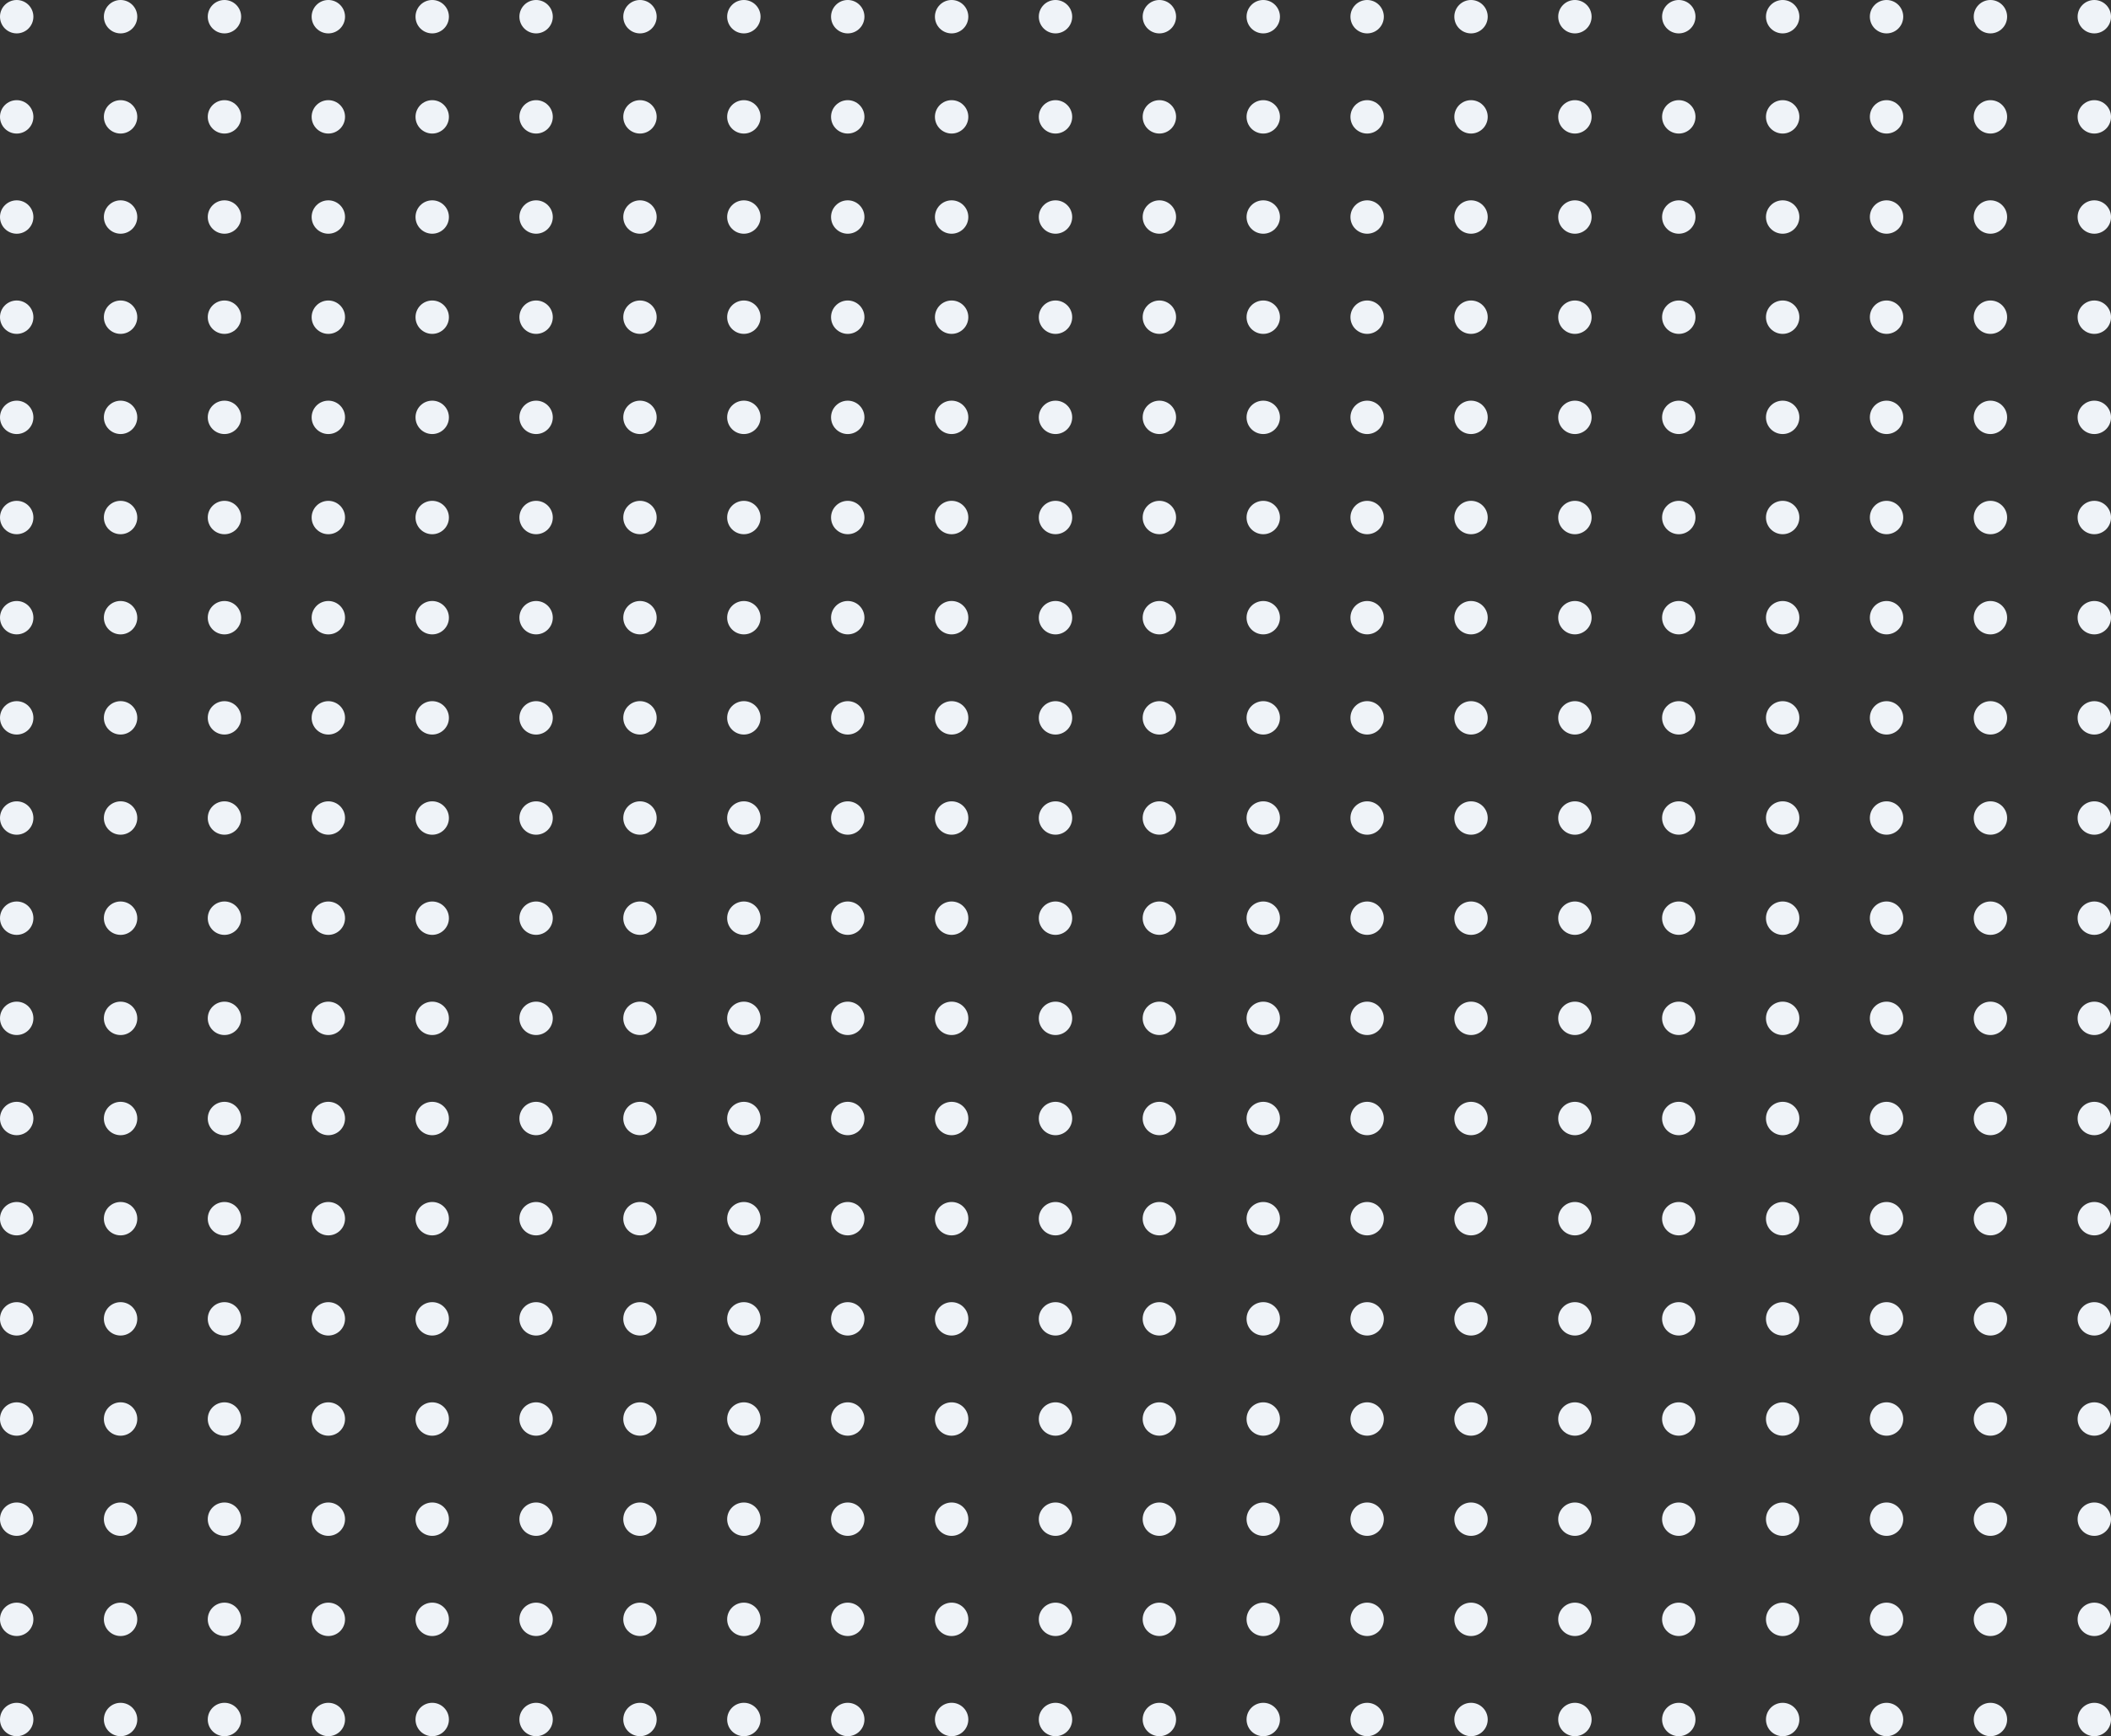 <svg xmlns="http://www.w3.org/2000/svg" width="569" height="468" viewBox="0 0 569 468"><rect x="0" y="0" width="569" height="468" fill="#333333" stroke="none"/><defs><style>.a{fill:#eff3f8;}</style></defs><g transform="translate(343 -467)"><circle class="a" cx="4.5" cy="4.5" r="4.5" transform="translate(-7 467)"/><circle class="a" cx="4.5" cy="4.5" r="4.5" transform="translate(21 467)"/><circle class="a" cx="4.5" cy="4.5" r="4.5" transform="translate(49 467)"/><circle class="a" cx="4.5" cy="4.5" r="4.5" transform="translate(77 467)"/><circle class="a" cx="4.5" cy="4.5" r="4.5" transform="translate(105 467)"/><circle class="a" cx="4.5" cy="4.5" r="4.5" transform="translate(133 467)"/><circle class="a" cx="4.5" cy="4.5" r="4.5" transform="translate(161 467)"/><circle class="a" cx="4.5" cy="4.5" r="4.5" transform="translate(189 467)"/><circle class="a" cx="4.5" cy="4.5" r="4.5" transform="translate(217 467)"/><circle class="a" cx="4.5" cy="4.5" r="4.5" transform="translate(-7 494)"/><circle class="a" cx="4.5" cy="4.5" r="4.5" transform="translate(21 494)"/><circle class="a" cx="4.5" cy="4.5" r="4.5" transform="translate(49 494)"/><circle class="a" cx="4.5" cy="4.5" r="4.5" transform="translate(77 494)"/><circle class="a" cx="4.5" cy="4.5" r="4.5" transform="translate(105 494)"/><circle class="a" cx="4.5" cy="4.5" r="4.5" transform="translate(133 494)"/><circle class="a" cx="4.5" cy="4.5" r="4.5" transform="translate(161 494)"/><circle class="a" cx="4.5" cy="4.5" r="4.5" transform="translate(189 494)"/><circle class="a" cx="4.5" cy="4.5" r="4.5" transform="translate(217 494)"/><circle class="a" cx="4.5" cy="4.5" r="4.5" transform="translate(-7 521)"/><circle class="a" cx="4.5" cy="4.5" r="4.5" transform="translate(21 521)"/><circle class="a" cx="4.5" cy="4.5" r="4.5" transform="translate(49 521)"/><circle class="a" cx="4.5" cy="4.5" r="4.5" transform="translate(77 521)"/><circle class="a" cx="4.5" cy="4.5" r="4.5" transform="translate(105 521)"/><circle class="a" cx="4.5" cy="4.5" r="4.5" transform="translate(133 521)"/><circle class="a" cx="4.5" cy="4.5" r="4.5" transform="translate(161 521)"/><circle class="a" cx="4.5" cy="4.5" r="4.5" transform="translate(189 521)"/><circle class="a" cx="4.5" cy="4.5" r="4.5" transform="translate(217 521)"/><circle class="a" cx="4.5" cy="4.5" r="4.5" transform="translate(-7 548)"/><circle class="a" cx="4.5" cy="4.5" r="4.5" transform="translate(21 548)"/><circle class="a" cx="4.5" cy="4.5" r="4.5" transform="translate(49 548)"/><circle class="a" cx="4.5" cy="4.5" r="4.5" transform="translate(77 548)"/><circle class="a" cx="4.5" cy="4.5" r="4.5" transform="translate(105 548)"/><circle class="a" cx="4.5" cy="4.5" r="4.5" transform="translate(133 548)"/><circle class="a" cx="4.5" cy="4.5" r="4.5" transform="translate(161 548)"/><circle class="a" cx="4.5" cy="4.5" r="4.5" transform="translate(189 548)"/><circle class="a" cx="4.5" cy="4.5" r="4.5" transform="translate(217 548)"/><circle class="a" cx="4.5" cy="4.5" r="4.5" transform="translate(-7 575)"/><circle class="a" cx="4.5" cy="4.5" r="4.5" transform="translate(21 575)"/><circle class="a" cx="4.5" cy="4.5" r="4.5" transform="translate(49 575)"/><circle class="a" cx="4.5" cy="4.5" r="4.5" transform="translate(77 575)"/><circle class="a" cx="4.5" cy="4.5" r="4.5" transform="translate(105 575)"/><circle class="a" cx="4.5" cy="4.5" r="4.5" transform="translate(133 575)"/><circle class="a" cx="4.5" cy="4.5" r="4.5" transform="translate(161 575)"/><circle class="a" cx="4.5" cy="4.5" r="4.5" transform="translate(189 575)"/><circle class="a" cx="4.5" cy="4.5" r="4.5" transform="translate(217 575)"/><circle class="a" cx="4.5" cy="4.5" r="4.5" transform="translate(-7 602)"/><circle class="a" cx="4.5" cy="4.5" r="4.5" transform="translate(21 602)"/><circle class="a" cx="4.5" cy="4.5" r="4.5" transform="translate(49 602)"/><circle class="a" cx="4.5" cy="4.5" r="4.5" transform="translate(77 602)"/><circle class="a" cx="4.5" cy="4.5" r="4.5" transform="translate(105 602)"/><circle class="a" cx="4.5" cy="4.5" r="4.5" transform="translate(133 602)"/><circle class="a" cx="4.5" cy="4.5" r="4.5" transform="translate(161 602)"/><circle class="a" cx="4.5" cy="4.5" r="4.5" transform="translate(189 602)"/><circle class="a" cx="4.5" cy="4.5" r="4.5" transform="translate(217 602)"/><circle class="a" cx="4.5" cy="4.5" r="4.5" transform="translate(-7 629)"/><circle class="a" cx="4.5" cy="4.5" r="4.5" transform="translate(21 629)"/><circle class="a" cx="4.5" cy="4.5" r="4.5" transform="translate(49 629)"/><circle class="a" cx="4.5" cy="4.5" r="4.5" transform="translate(77 629)"/><circle class="a" cx="4.5" cy="4.5" r="4.5" transform="translate(105 629)"/><circle class="a" cx="4.5" cy="4.5" r="4.5" transform="translate(133 629)"/><circle class="a" cx="4.5" cy="4.5" r="4.5" transform="translate(161 629)"/><circle class="a" cx="4.5" cy="4.5" r="4.5" transform="translate(189 629)"/><circle class="a" cx="4.5" cy="4.5" r="4.5" transform="translate(217 629)"/><circle class="a" cx="4.5" cy="4.5" r="4.5" transform="translate(-7 656)"/><circle class="a" cx="4.5" cy="4.5" r="4.5" transform="translate(21 656)"/><circle class="a" cx="4.5" cy="4.5" r="4.5" transform="translate(49 656)"/><circle class="a" cx="4.5" cy="4.5" r="4.5" transform="translate(77 656)"/><circle class="a" cx="4.5" cy="4.5" r="4.5" transform="translate(105 656)"/><circle class="a" cx="4.5" cy="4.5" r="4.5" transform="translate(133 656)"/><circle class="a" cx="4.5" cy="4.5" r="4.5" transform="translate(161 656)"/><circle class="a" cx="4.5" cy="4.5" r="4.5" transform="translate(189 656)"/><circle class="a" cx="4.5" cy="4.5" r="4.5" transform="translate(217 656)"/><circle class="a" cx="4.5" cy="4.5" r="4.5" transform="translate(-7 683)"/><circle class="a" cx="4.5" cy="4.5" r="4.5" transform="translate(21 683)"/><circle class="a" cx="4.5" cy="4.5" r="4.5" transform="translate(49 683)"/><circle class="a" cx="4.5" cy="4.5" r="4.5" transform="translate(77 683)"/><circle class="a" cx="4.5" cy="4.5" r="4.5" transform="translate(105 683)"/><circle class="a" cx="4.5" cy="4.5" r="4.5" transform="translate(133 683)"/><circle class="a" cx="4.5" cy="4.5" r="4.5" transform="translate(161 683)"/><circle class="a" cx="4.5" cy="4.5" r="4.5" transform="translate(189 683)"/><circle class="a" cx="4.5" cy="4.5" r="4.5" transform="translate(217 683)"/><circle class="a" cx="4.5" cy="4.5" r="4.5" transform="translate(-7 710)"/><circle class="a" cx="4.5" cy="4.5" r="4.5" transform="translate(21 710)"/><circle class="a" cx="4.5" cy="4.5" r="4.5" transform="translate(49 710)"/><circle class="a" cx="4.5" cy="4.5" r="4.5" transform="translate(77 710)"/><circle class="a" cx="4.5" cy="4.5" r="4.5" transform="translate(105 710)"/><circle class="a" cx="4.5" cy="4.5" r="4.5" transform="translate(133 710)"/><circle class="a" cx="4.5" cy="4.5" r="4.5" transform="translate(161 710)"/><circle class="a" cx="4.5" cy="4.5" r="4.5" transform="translate(189 710)"/><circle class="a" cx="4.5" cy="4.5" r="4.5" transform="translate(217 710)"/><circle class="a" cx="4.5" cy="4.5" r="4.5" transform="translate(-7 737)"/><circle class="a" cx="4.5" cy="4.5" r="4.5" transform="translate(21 737)"/><circle class="a" cx="4.5" cy="4.5" r="4.5" transform="translate(49 737)"/><circle class="a" cx="4.5" cy="4.5" r="4.5" transform="translate(77 737)"/><circle class="a" cx="4.5" cy="4.5" r="4.5" transform="translate(105 737)"/><circle class="a" cx="4.5" cy="4.5" r="4.5" transform="translate(133 737)"/><circle class="a" cx="4.5" cy="4.5" r="4.5" transform="translate(161 737)"/><circle class="a" cx="4.5" cy="4.5" r="4.5" transform="translate(189 737)"/><circle class="a" cx="4.5" cy="4.5" r="4.5" transform="translate(217 737)"/><circle class="a" cx="4.5" cy="4.5" r="4.5" transform="translate(-7 764)"/><circle class="a" cx="4.5" cy="4.5" r="4.5" transform="translate(21 764)"/><circle class="a" cx="4.5" cy="4.5" r="4.5" transform="translate(49 764)"/><circle class="a" cx="4.5" cy="4.5" r="4.5" transform="translate(77 764)"/><circle class="a" cx="4.5" cy="4.5" r="4.5" transform="translate(105 764)"/><circle class="a" cx="4.5" cy="4.5" r="4.5" transform="translate(133 764)"/><circle class="a" cx="4.5" cy="4.5" r="4.5" transform="translate(161 764)"/><circle class="a" cx="4.5" cy="4.5" r="4.5" transform="translate(189 764)"/><circle class="a" cx="4.5" cy="4.5" r="4.5" transform="translate(217 764)"/><circle class="a" cx="4.5" cy="4.5" r="4.5" transform="translate(-343 467)"/><circle class="a" cx="4.5" cy="4.5" r="4.5" transform="translate(-315 467)"/><circle class="a" cx="4.5" cy="4.5" r="4.5" transform="translate(-287 467)"/><circle class="a" cx="4.5" cy="4.5" r="4.5" transform="translate(-259 467)"/><circle class="a" cx="4.5" cy="4.5" r="4.5" transform="translate(-231 467)"/><circle class="a" cx="4.5" cy="4.5" r="4.5" transform="translate(-203 467)"/><circle class="a" cx="4.5" cy="4.5" r="4.5" transform="translate(-175 467)"/><circle class="a" cx="4.5" cy="4.5" r="4.5" transform="translate(-147 467)"/><circle class="a" cx="4.5" cy="4.5" r="4.5" transform="translate(-119 467)"/><circle class="a" cx="4.5" cy="4.5" r="4.5" transform="translate(-91 467)"/><circle class="a" cx="4.5" cy="4.5" r="4.5" transform="translate(-63 467)"/><circle class="a" cx="4.5" cy="4.5" r="4.5" transform="translate(-35 467)"/><circle class="a" cx="4.5" cy="4.5" r="4.5" transform="translate(-343 494)"/><circle class="a" cx="4.5" cy="4.5" r="4.5" transform="translate(-315 494)"/><circle class="a" cx="4.5" cy="4.5" r="4.5" transform="translate(-287 494)"/><circle class="a" cx="4.5" cy="4.5" r="4.5" transform="translate(-259 494)"/><circle class="a" cx="4.5" cy="4.5" r="4.5" transform="translate(-231 494)"/><circle class="a" cx="4.5" cy="4.5" r="4.5" transform="translate(-203 494)"/><circle class="a" cx="4.5" cy="4.5" r="4.5" transform="translate(-175 494)"/><circle class="a" cx="4.5" cy="4.5" r="4.5" transform="translate(-147 494)"/><circle class="a" cx="4.5" cy="4.5" r="4.5" transform="translate(-119 494)"/><circle class="a" cx="4.5" cy="4.5" r="4.5" transform="translate(-91 494)"/><circle class="a" cx="4.5" cy="4.5" r="4.5" transform="translate(-63 494)"/><circle class="a" cx="4.5" cy="4.5" r="4.5" transform="translate(-35 494)"/><circle class="a" cx="4.5" cy="4.5" r="4.5" transform="translate(-343 521)"/><circle class="a" cx="4.5" cy="4.5" r="4.5" transform="translate(-315 521)"/><circle class="a" cx="4.5" cy="4.5" r="4.5" transform="translate(-287 521)"/><circle class="a" cx="4.5" cy="4.5" r="4.5" transform="translate(-259 521)"/><circle class="a" cx="4.5" cy="4.5" r="4.5" transform="translate(-231 521)"/><circle class="a" cx="4.5" cy="4.5" r="4.5" transform="translate(-203 521)"/><circle class="a" cx="4.5" cy="4.5" r="4.5" transform="translate(-175 521)"/><circle class="a" cx="4.5" cy="4.5" r="4.5" transform="translate(-147 521)"/><circle class="a" cx="4.5" cy="4.5" r="4.5" transform="translate(-119 521)"/><circle class="a" cx="4.5" cy="4.5" r="4.5" transform="translate(-91 521)"/><circle class="a" cx="4.5" cy="4.5" r="4.5" transform="translate(-63 521)"/><circle class="a" cx="4.5" cy="4.5" r="4.5" transform="translate(-35 521)"/><circle class="a" cx="4.5" cy="4.5" r="4.5" transform="translate(-343 548)"/><circle class="a" cx="4.5" cy="4.5" r="4.5" transform="translate(-315 548)"/><circle class="a" cx="4.5" cy="4.5" r="4.5" transform="translate(-287 548)"/><circle class="a" cx="4.5" cy="4.5" r="4.5" transform="translate(-259 548)"/><circle class="a" cx="4.5" cy="4.5" r="4.5" transform="translate(-231 548)"/><circle class="a" cx="4.5" cy="4.5" r="4.5" transform="translate(-203 548)"/><circle class="a" cx="4.5" cy="4.5" r="4.5" transform="translate(-175 548)"/><circle class="a" cx="4.5" cy="4.5" r="4.5" transform="translate(-147 548)"/><circle class="a" cx="4.5" cy="4.5" r="4.5" transform="translate(-119 548)"/><circle class="a" cx="4.5" cy="4.5" r="4.5" transform="translate(-91 548)"/><circle class="a" cx="4.5" cy="4.5" r="4.5" transform="translate(-63 548)"/><circle class="a" cx="4.5" cy="4.5" r="4.5" transform="translate(-35 548)"/><circle class="a" cx="4.5" cy="4.5" r="4.5" transform="translate(-343 575)"/><circle class="a" cx="4.5" cy="4.5" r="4.5" transform="translate(-315 575)"/><circle class="a" cx="4.5" cy="4.5" r="4.5" transform="translate(-287 575)"/><circle class="a" cx="4.5" cy="4.5" r="4.5" transform="translate(-259 575)"/><circle class="a" cx="4.5" cy="4.5" r="4.5" transform="translate(-231 575)"/><circle class="a" cx="4.5" cy="4.5" r="4.5" transform="translate(-203 575)"/><circle class="a" cx="4.5" cy="4.5" r="4.5" transform="translate(-175 575)"/><circle class="a" cx="4.5" cy="4.5" r="4.5" transform="translate(-147 575)"/><circle class="a" cx="4.5" cy="4.5" r="4.5" transform="translate(-119 575)"/><circle class="a" cx="4.5" cy="4.5" r="4.5" transform="translate(-91 575)"/><circle class="a" cx="4.5" cy="4.5" r="4.5" transform="translate(-63 575)"/><circle class="a" cx="4.5" cy="4.5" r="4.5" transform="translate(-35 575)"/><circle class="a" cx="4.5" cy="4.5" r="4.5" transform="translate(-343 602)"/><circle class="a" cx="4.5" cy="4.5" r="4.5" transform="translate(-315 602)"/><circle class="a" cx="4.5" cy="4.5" r="4.5" transform="translate(-287 602)"/><circle class="a" cx="4.5" cy="4.5" r="4.5" transform="translate(-259 602)"/><circle class="a" cx="4.5" cy="4.5" r="4.5" transform="translate(-231 602)"/><circle class="a" cx="4.5" cy="4.5" r="4.5" transform="translate(-203 602)"/><circle class="a" cx="4.5" cy="4.5" r="4.5" transform="translate(-175 602)"/><circle class="a" cx="4.5" cy="4.5" r="4.5" transform="translate(-147 602)"/><circle class="a" cx="4.5" cy="4.5" r="4.5" transform="translate(-119 602)"/><circle class="a" cx="4.5" cy="4.5" r="4.5" transform="translate(-91 602)"/><circle class="a" cx="4.5" cy="4.5" r="4.5" transform="translate(-63 602)"/><circle class="a" cx="4.5" cy="4.5" r="4.5" transform="translate(-35 602)"/><circle class="a" cx="4.5" cy="4.5" r="4.5" transform="translate(-343 629)"/><circle class="a" cx="4.5" cy="4.5" r="4.5" transform="translate(-315 629)"/><circle class="a" cx="4.5" cy="4.5" r="4.5" transform="translate(-287 629)"/><circle class="a" cx="4.5" cy="4.5" r="4.5" transform="translate(-259 629)"/><circle class="a" cx="4.5" cy="4.5" r="4.5" transform="translate(-231 629)"/><circle class="a" cx="4.5" cy="4.5" r="4.5" transform="translate(-203 629)"/><circle class="a" cx="4.5" cy="4.5" r="4.5" transform="translate(-175 629)"/><circle class="a" cx="4.5" cy="4.5" r="4.5" transform="translate(-147 629)"/><circle class="a" cx="4.5" cy="4.5" r="4.5" transform="translate(-119 629)"/><circle class="a" cx="4.5" cy="4.5" r="4.5" transform="translate(-91 629)"/><circle class="a" cx="4.5" cy="4.5" r="4.5" transform="translate(-63 629)"/><circle class="a" cx="4.5" cy="4.5" r="4.5" transform="translate(-35 629)"/><circle class="a" cx="4.5" cy="4.5" r="4.5" transform="translate(-343 656)"/><circle class="a" cx="4.5" cy="4.5" r="4.5" transform="translate(-315 656)"/><circle class="a" cx="4.5" cy="4.5" r="4.5" transform="translate(-287 656)"/><circle class="a" cx="4.5" cy="4.5" r="4.5" transform="translate(-259 656)"/><circle class="a" cx="4.5" cy="4.5" r="4.5" transform="translate(-231 656)"/><circle class="a" cx="4.5" cy="4.5" r="4.5" transform="translate(-203 656)"/><circle class="a" cx="4.5" cy="4.5" r="4.5" transform="translate(-175 656)"/><circle class="a" cx="4.5" cy="4.5" r="4.5" transform="translate(-147 656)"/><circle class="a" cx="4.5" cy="4.5" r="4.5" transform="translate(-119 656)"/><circle class="a" cx="4.5" cy="4.5" r="4.5" transform="translate(-91 656)"/><circle class="a" cx="4.5" cy="4.5" r="4.5" transform="translate(-63 656)"/><circle class="a" cx="4.5" cy="4.5" r="4.5" transform="translate(-35 656)"/><circle class="a" cx="4.5" cy="4.5" r="4.5" transform="translate(-343 683)"/><circle class="a" cx="4.5" cy="4.5" r="4.5" transform="translate(-315 683)"/><circle class="a" cx="4.5" cy="4.5" r="4.5" transform="translate(-287 683)"/><circle class="a" cx="4.5" cy="4.5" r="4.5" transform="translate(-259 683)"/><circle class="a" cx="4.5" cy="4.5" r="4.5" transform="translate(-231 683)"/><circle class="a" cx="4.5" cy="4.5" r="4.5" transform="translate(-203 683)"/><circle class="a" cx="4.5" cy="4.5" r="4.5" transform="translate(-175 683)"/><circle class="a" cx="4.5" cy="4.5" r="4.5" transform="translate(-147 683)"/><circle class="a" cx="4.5" cy="4.5" r="4.5" transform="translate(-119 683)"/><circle class="a" cx="4.5" cy="4.5" r="4.5" transform="translate(-91 683)"/><circle class="a" cx="4.5" cy="4.5" r="4.5" transform="translate(-63 683)"/><circle class="a" cx="4.5" cy="4.5" r="4.5" transform="translate(-35 683)"/><circle class="a" cx="4.5" cy="4.5" r="4.5" transform="translate(-343 710)"/><circle class="a" cx="4.5" cy="4.5" r="4.5" transform="translate(-315 710)"/><circle class="a" cx="4.5" cy="4.5" r="4.5" transform="translate(-287 710)"/><circle class="a" cx="4.5" cy="4.5" r="4.5" transform="translate(-259 710)"/><circle class="a" cx="4.5" cy="4.5" r="4.5" transform="translate(-231 710)"/><circle class="a" cx="4.5" cy="4.5" r="4.5" transform="translate(-203 710)"/><circle class="a" cx="4.5" cy="4.5" r="4.5" transform="translate(-175 710)"/><circle class="a" cx="4.5" cy="4.5" r="4.5" transform="translate(-147 710)"/><circle class="a" cx="4.5" cy="4.5" r="4.5" transform="translate(-119 710)"/><circle class="a" cx="4.5" cy="4.5" r="4.5" transform="translate(-91 710)"/><circle class="a" cx="4.5" cy="4.5" r="4.5" transform="translate(-63 710)"/><circle class="a" cx="4.5" cy="4.5" r="4.5" transform="translate(-35 710)"/><circle class="a" cx="4.5" cy="4.5" r="4.5" transform="translate(-343 737)"/><circle class="a" cx="4.5" cy="4.5" r="4.5" transform="translate(-315 737)"/><circle class="a" cx="4.5" cy="4.5" r="4.5" transform="translate(-287 737)"/><circle class="a" cx="4.5" cy="4.5" r="4.5" transform="translate(-259 737)"/><circle class="a" cx="4.5" cy="4.5" r="4.5" transform="translate(-231 737)"/><circle class="a" cx="4.5" cy="4.5" r="4.5" transform="translate(-203 737)"/><circle class="a" cx="4.5" cy="4.5" r="4.5" transform="translate(-175 737)"/><circle class="a" cx="4.5" cy="4.5" r="4.5" transform="translate(-147 737)"/><circle class="a" cx="4.5" cy="4.5" r="4.5" transform="translate(-119 737)"/><circle class="a" cx="4.5" cy="4.5" r="4.5" transform="translate(-91 737)"/><circle class="a" cx="4.5" cy="4.5" r="4.5" transform="translate(-63 737)"/><circle class="a" cx="4.5" cy="4.5" r="4.5" transform="translate(-35 737)"/><circle class="a" cx="4.5" cy="4.5" r="4.5" transform="translate(-343 764)"/><circle class="a" cx="4.5" cy="4.5" r="4.5" transform="translate(-315 764)"/><circle class="a" cx="4.5" cy="4.5" r="4.5" transform="translate(-287 764)"/><circle class="a" cx="4.5" cy="4.5" r="4.5" transform="translate(-259 764)"/><circle class="a" cx="4.5" cy="4.5" r="4.5" transform="translate(-231 764)"/><circle class="a" cx="4.5" cy="4.5" r="4.5" transform="translate(-203 764)"/><circle class="a" cx="4.5" cy="4.5" r="4.5" transform="translate(-175 764)"/><circle class="a" cx="4.5" cy="4.5" r="4.5" transform="translate(-147 764)"/><circle class="a" cx="4.5" cy="4.5" r="4.5" transform="translate(-119 764)"/><circle class="a" cx="4.5" cy="4.5" r="4.5" transform="translate(-91 764)"/><circle class="a" cx="4.5" cy="4.5" r="4.5" transform="translate(-63 764)"/><circle class="a" cx="4.5" cy="4.5" r="4.5" transform="translate(-35 764)"/><circle class="a" cx="4.5" cy="4.5" r="4.5" transform="translate(-343 791)"/><circle class="a" cx="4.5" cy="4.5" r="4.5" transform="translate(-315 791)"/><circle class="a" cx="4.5" cy="4.5" r="4.5" transform="translate(-287 791)"/><circle class="a" cx="4.5" cy="4.5" r="4.5" transform="translate(-259 791)"/><circle class="a" cx="4.5" cy="4.5" r="4.5" transform="translate(-231 791)"/><circle class="a" cx="4.5" cy="4.5" r="4.5" transform="translate(-203 791)"/><circle class="a" cx="4.5" cy="4.5" r="4.5" transform="translate(-175 791)"/><circle class="a" cx="4.5" cy="4.5" r="4.5" transform="translate(-147 791)"/><circle class="a" cx="4.5" cy="4.5" r="4.5" transform="translate(-119 791)"/><circle class="a" cx="4.5" cy="4.5" r="4.5" transform="translate(-91 791)"/><circle class="a" cx="4.5" cy="4.5" r="4.5" transform="translate(-63 791)"/><circle class="a" cx="4.5" cy="4.5" r="4.5" transform="translate(-35 791)"/><circle class="a" cx="4.5" cy="4.5" r="4.5" transform="translate(-7 791)"/><circle class="a" cx="4.5" cy="4.5" r="4.5" transform="translate(21 791)"/><circle class="a" cx="4.5" cy="4.5" r="4.5" transform="translate(49 791)"/><circle class="a" cx="4.5" cy="4.5" r="4.5" transform="translate(77 791)"/><circle class="a" cx="4.5" cy="4.5" r="4.5" transform="translate(105 791)"/><circle class="a" cx="4.5" cy="4.5" r="4.5" transform="translate(133 791)"/><circle class="a" cx="4.5" cy="4.5" r="4.5" transform="translate(161 791)"/><circle class="a" cx="4.5" cy="4.5" r="4.5" transform="translate(189 791)"/><circle class="a" cx="4.5" cy="4.5" r="4.5" transform="translate(217 791)"/><circle class="a" cx="4.5" cy="4.5" r="4.5" transform="translate(-343 818)"/><circle class="a" cx="4.5" cy="4.5" r="4.5" transform="translate(-315 818)"/><circle class="a" cx="4.5" cy="4.5" r="4.5" transform="translate(-287 818)"/><circle class="a" cx="4.5" cy="4.5" r="4.5" transform="translate(-259 818)"/><circle class="a" cx="4.5" cy="4.5" r="4.5" transform="translate(-231 818)"/><circle class="a" cx="4.5" cy="4.5" r="4.5" transform="translate(-203 818)"/><circle class="a" cx="4.5" cy="4.5" r="4.5" transform="translate(-175 818)"/><circle class="a" cx="4.5" cy="4.5" r="4.5" transform="translate(-147 818)"/><circle class="a" cx="4.5" cy="4.5" r="4.5" transform="translate(-119 818)"/><circle class="a" cx="4.5" cy="4.5" r="4.5" transform="translate(-91 818)"/><circle class="a" cx="4.5" cy="4.5" r="4.5" transform="translate(-63 818)"/><circle class="a" cx="4.5" cy="4.5" r="4.5" transform="translate(-35 818)"/><circle class="a" cx="4.5" cy="4.5" r="4.5" transform="translate(-7 818)"/><circle class="a" cx="4.5" cy="4.5" r="4.5" transform="translate(21 818)"/><circle class="a" cx="4.5" cy="4.5" r="4.5" transform="translate(49 818)"/><circle class="a" cx="4.5" cy="4.5" r="4.5" transform="translate(77 818)"/><circle class="a" cx="4.5" cy="4.5" r="4.5" transform="translate(105 818)"/><circle class="a" cx="4.5" cy="4.5" r="4.5" transform="translate(133 818)"/><circle class="a" cx="4.5" cy="4.5" r="4.5" transform="translate(161 818)"/><circle class="a" cx="4.5" cy="4.5" r="4.5" transform="translate(189 818)"/><circle class="a" cx="4.5" cy="4.5" r="4.5" transform="translate(217 818)"/><circle class="a" cx="4.5" cy="4.5" r="4.5" transform="translate(-343 845)"/><circle class="a" cx="4.5" cy="4.5" r="4.5" transform="translate(-315 845)"/><circle class="a" cx="4.5" cy="4.5" r="4.5" transform="translate(-287 845)"/><circle class="a" cx="4.5" cy="4.5" r="4.5" transform="translate(-259 845)"/><circle class="a" cx="4.5" cy="4.5" r="4.5" transform="translate(-231 845)"/><circle class="a" cx="4.5" cy="4.5" r="4.5" transform="translate(-203 845)"/><circle class="a" cx="4.5" cy="4.5" r="4.5" transform="translate(-175 845)"/><circle class="a" cx="4.5" cy="4.5" r="4.5" transform="translate(-147 845)"/><circle class="a" cx="4.5" cy="4.5" r="4.5" transform="translate(-119 845)"/><circle class="a" cx="4.5" cy="4.5" r="4.5" transform="translate(-91 845)"/><circle class="a" cx="4.5" cy="4.5" r="4.5" transform="translate(-63 845)"/><circle class="a" cx="4.5" cy="4.5" r="4.5" transform="translate(-35 845)"/><circle class="a" cx="4.5" cy="4.5" r="4.5" transform="translate(-7 845)"/><circle class="a" cx="4.5" cy="4.5" r="4.5" transform="translate(21 845)"/><circle class="a" cx="4.5" cy="4.5" r="4.5" transform="translate(49 845)"/><circle class="a" cx="4.5" cy="4.5" r="4.5" transform="translate(77 845)"/><circle class="a" cx="4.5" cy="4.5" r="4.5" transform="translate(105 845)"/><circle class="a" cx="4.5" cy="4.5" r="4.5" transform="translate(133 845)"/><circle class="a" cx="4.5" cy="4.5" r="4.5" transform="translate(161 845)"/><circle class="a" cx="4.5" cy="4.5" r="4.5" transform="translate(189 845)"/><circle class="a" cx="4.5" cy="4.5" r="4.5" transform="translate(217 845)"/><circle class="a" cx="4.5" cy="4.5" r="4.5" transform="translate(-343 872)"/><circle class="a" cx="4.5" cy="4.5" r="4.5" transform="translate(-315 872)"/><circle class="a" cx="4.5" cy="4.5" r="4.5" transform="translate(-287 872)"/><circle class="a" cx="4.5" cy="4.5" r="4.5" transform="translate(-259 872)"/><circle class="a" cx="4.5" cy="4.5" r="4.5" transform="translate(-231 872)"/><circle class="a" cx="4.5" cy="4.5" r="4.5" transform="translate(-203 872)"/><circle class="a" cx="4.5" cy="4.5" r="4.5" transform="translate(-175 872)"/><circle class="a" cx="4.5" cy="4.5" r="4.5" transform="translate(-147 872)"/><circle class="a" cx="4.5" cy="4.5" r="4.5" transform="translate(-119 872)"/><circle class="a" cx="4.5" cy="4.5" r="4.5" transform="translate(-91 872)"/><circle class="a" cx="4.5" cy="4.5" r="4.5" transform="translate(-63 872)"/><circle class="a" cx="4.5" cy="4.5" r="4.5" transform="translate(-35 872)"/><circle class="a" cx="4.5" cy="4.5" r="4.5" transform="translate(-7 872)"/><circle class="a" cx="4.5" cy="4.5" r="4.5" transform="translate(21 872)"/><circle class="a" cx="4.5" cy="4.5" r="4.5" transform="translate(49 872)"/><circle class="a" cx="4.5" cy="4.5" r="4.5" transform="translate(77 872)"/><circle class="a" cx="4.5" cy="4.5" r="4.5" transform="translate(105 872)"/><circle class="a" cx="4.5" cy="4.5" r="4.5" transform="translate(133 872)"/><circle class="a" cx="4.5" cy="4.5" r="4.5" transform="translate(161 872)"/><circle class="a" cx="4.5" cy="4.5" r="4.5" transform="translate(189 872)"/><circle class="a" cx="4.5" cy="4.5" r="4.5" transform="translate(217 872)"/><circle class="a" cx="4.5" cy="4.5" r="4.5" transform="translate(-343 899)"/><circle class="a" cx="4.5" cy="4.5" r="4.5" transform="translate(-315 899)"/><circle class="a" cx="4.5" cy="4.5" r="4.5" transform="translate(-287 899)"/><circle class="a" cx="4.5" cy="4.5" r="4.5" transform="translate(-259 899)"/><circle class="a" cx="4.5" cy="4.5" r="4.5" transform="translate(-231 899)"/><circle class="a" cx="4.5" cy="4.5" r="4.5" transform="translate(-203 899)"/><circle class="a" cx="4.5" cy="4.5" r="4.5" transform="translate(-175 899)"/><circle class="a" cx="4.5" cy="4.5" r="4.5" transform="translate(-147 899)"/><circle class="a" cx="4.5" cy="4.5" r="4.5" transform="translate(-119 899)"/><circle class="a" cx="4.5" cy="4.5" r="4.5" transform="translate(-91 899)"/><circle class="a" cx="4.5" cy="4.5" r="4.5" transform="translate(-63 899)"/><circle class="a" cx="4.5" cy="4.5" r="4.5" transform="translate(-35 899)"/><circle class="a" cx="4.5" cy="4.5" r="4.5" transform="translate(-7 899)"/><circle class="a" cx="4.5" cy="4.5" r="4.5" transform="translate(21 899)"/><circle class="a" cx="4.5" cy="4.5" r="4.5" transform="translate(49 899)"/><circle class="a" cx="4.5" cy="4.5" r="4.5" transform="translate(77 899)"/><circle class="a" cx="4.5" cy="4.5" r="4.5" transform="translate(105 899)"/><circle class="a" cx="4.5" cy="4.5" r="4.5" transform="translate(133 899)"/><circle class="a" cx="4.5" cy="4.5" r="4.5" transform="translate(161 899)"/><circle class="a" cx="4.5" cy="4.5" r="4.5" transform="translate(189 899)"/><circle class="a" cx="4.5" cy="4.5" r="4.5" transform="translate(217 899)"/><circle class="a" cx="4.5" cy="4.5" r="4.5" transform="translate(-343 926)"/><circle class="a" cx="4.5" cy="4.5" r="4.5" transform="translate(-315 926)"/><circle class="a" cx="4.5" cy="4.5" r="4.5" transform="translate(-287 926)"/><circle class="a" cx="4.5" cy="4.5" r="4.5" transform="translate(-259 926)"/><circle class="a" cx="4.5" cy="4.5" r="4.5" transform="translate(-231 926)"/><circle class="a" cx="4.5" cy="4.5" r="4.5" transform="translate(-203 926)"/><circle class="a" cx="4.5" cy="4.5" r="4.5" transform="translate(-175 926)"/><circle class="a" cx="4.5" cy="4.5" r="4.5" transform="translate(-147 926)"/><circle class="a" cx="4.5" cy="4.5" r="4.5" transform="translate(-119 926)"/><circle class="a" cx="4.5" cy="4.5" r="4.5" transform="translate(-91 926)"/><circle class="a" cx="4.5" cy="4.5" r="4.5" transform="translate(-63 926)"/><circle class="a" cx="4.5" cy="4.5" r="4.5" transform="translate(-35 926)"/><circle class="a" cx="4.5" cy="4.5" r="4.5" transform="translate(-7 926)"/><circle class="a" cx="4.5" cy="4.5" r="4.5" transform="translate(21 926)"/><circle class="a" cx="4.5" cy="4.5" r="4.5" transform="translate(49 926)"/><circle class="a" cx="4.5" cy="4.5" r="4.5" transform="translate(77 926)"/><circle class="a" cx="4.5" cy="4.5" r="4.5" transform="translate(105 926)"/><circle class="a" cx="4.5" cy="4.5" r="4.5" transform="translate(133 926)"/><circle class="a" cx="4.5" cy="4.5" r="4.5" transform="translate(161 926)"/><circle class="a" cx="4.5" cy="4.5" r="4.5" transform="translate(189 926)"/><circle class="a" cx="4.5" cy="4.5" r="4.5" transform="translate(217 926)"/></g></svg>